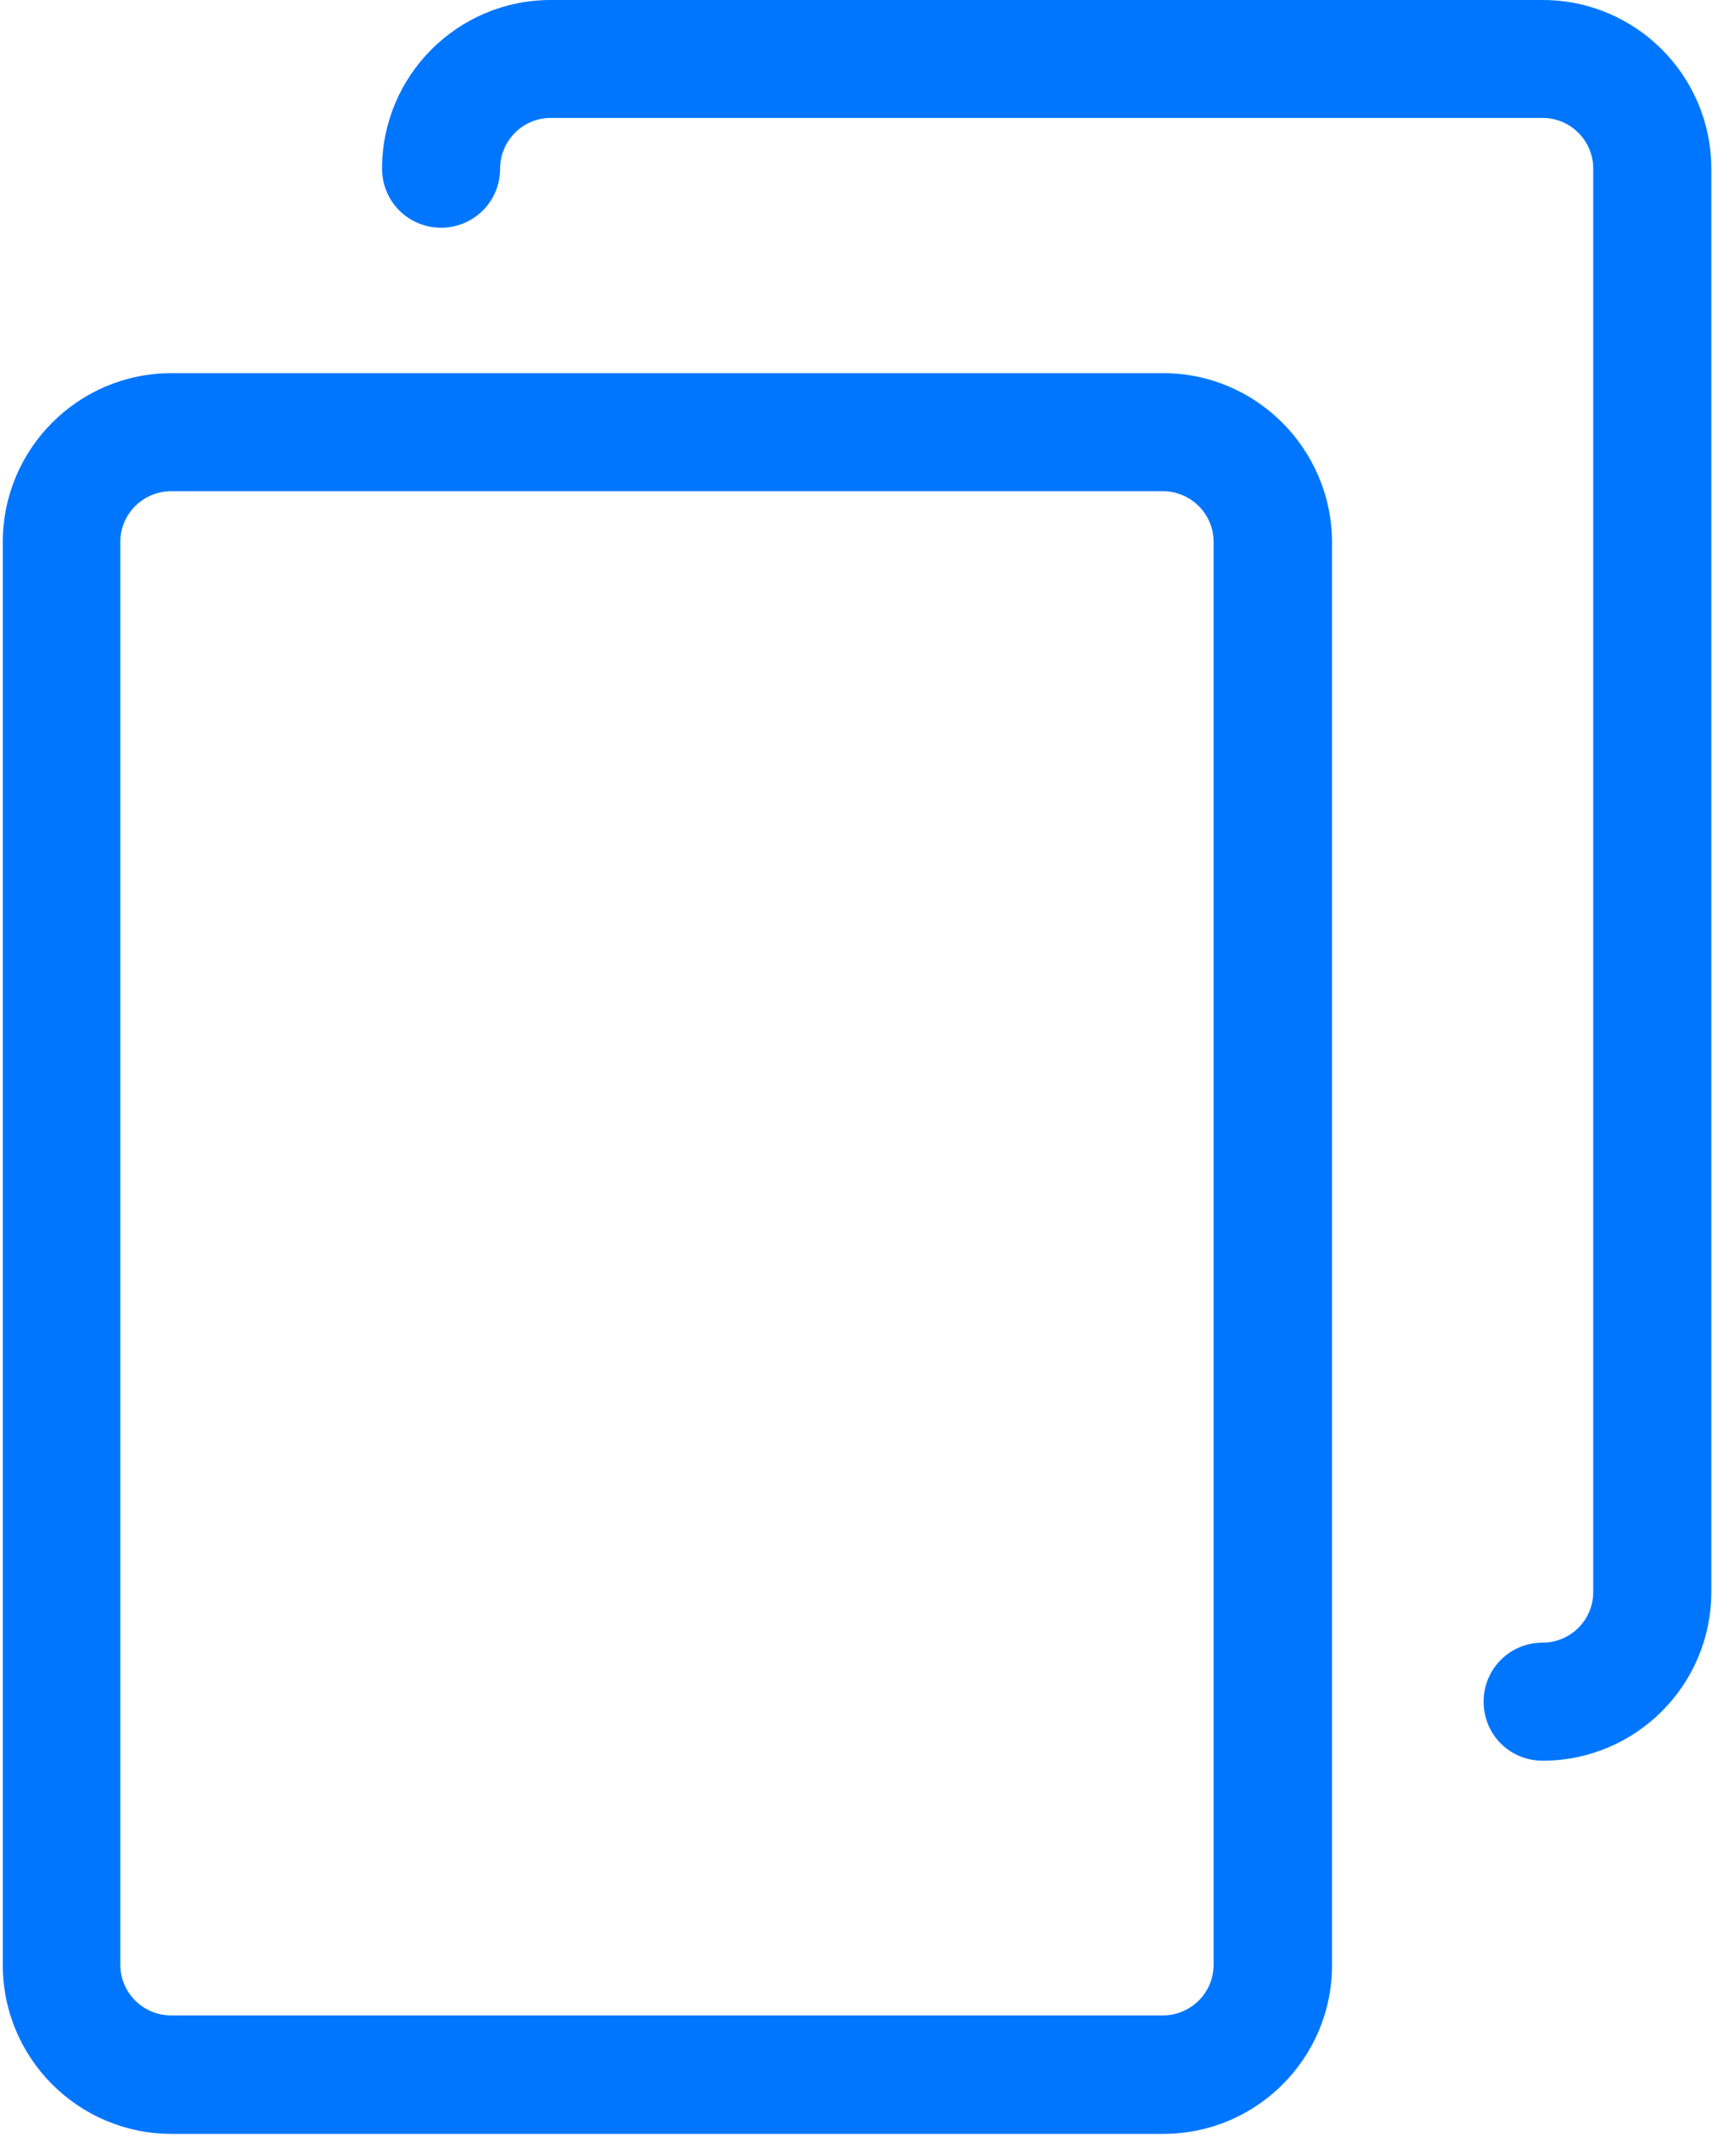 <?xml version="1.0" encoding="UTF-8"?>
<svg width="13px" height="16px" viewBox="0 0 13 16" version="1.1" xmlns="http://www.w3.org/2000/svg" xmlns:xlink="http://www.w3.org/1999/xlink">
    <!-- Generator: Sketch 51.3 (57544) - http://www.bohemiancoding.com/sketch -->
    <title>copy</title>
    <desc>Created with Sketch.</desc>
    <defs></defs>
    <g id="CRD" stroke="none" stroke-width="1" fill="none" fill-rule="evenodd">
        <g id="My_CRD_Number_2@2x" transform="translate(-1102, -67)" fill="#0076FF" fill-rule="nonzero">
            <g id="Group-2" transform="translate(931, 50)">
                <g id="copy" transform="translate(171, 17)">
                    <path d="M8.712,2.794 L1.284,2.794 C0.587,2.794 0.021,3.36 0.021,4.057 L0.021,14.714 C0.021,15.411 0.587,15.977 1.284,15.977 L8.712,15.977 C9.409,15.977 9.975,15.411 9.975,14.714 L9.975,4.057 C9.971,3.36 9.405,2.794 8.712,2.794 Z M9.088,14.711 C9.088,14.92 8.918,15.09 8.708,15.09 L1.281,15.09 C1.072,15.09 0.901,14.92 0.901,14.711 L0.901,4.057 C0.901,3.848 1.072,3.678 1.281,3.678 L8.708,3.678 C8.918,3.678 9.088,3.848 9.088,4.057 L9.088,14.711 Z" id="Shape"></path>
                    <path d="M11.552,0 L4.124,0 C3.427,0 2.861,0.566 2.861,1.263 C2.861,1.508 3.058,1.705 3.303,1.705 C3.548,1.705 3.745,1.508 3.745,1.263 C3.745,1.054 3.915,0.883 4.124,0.883 L11.552,0.883 C11.761,0.883 11.931,1.054 11.931,1.263 L11.931,11.92 C11.931,12.129 11.761,12.299 11.552,12.299 C11.306,12.299 11.11,12.496 11.11,12.741 C11.11,12.987 11.306,13.183 11.552,13.183 C12.249,13.183 12.815,12.617 12.815,11.92 L12.815,1.263 C12.815,0.566 12.249,0 11.552,0 Z" id="Shape"></path>
                </g>
            </g>
        </g>
    </g>
</svg>